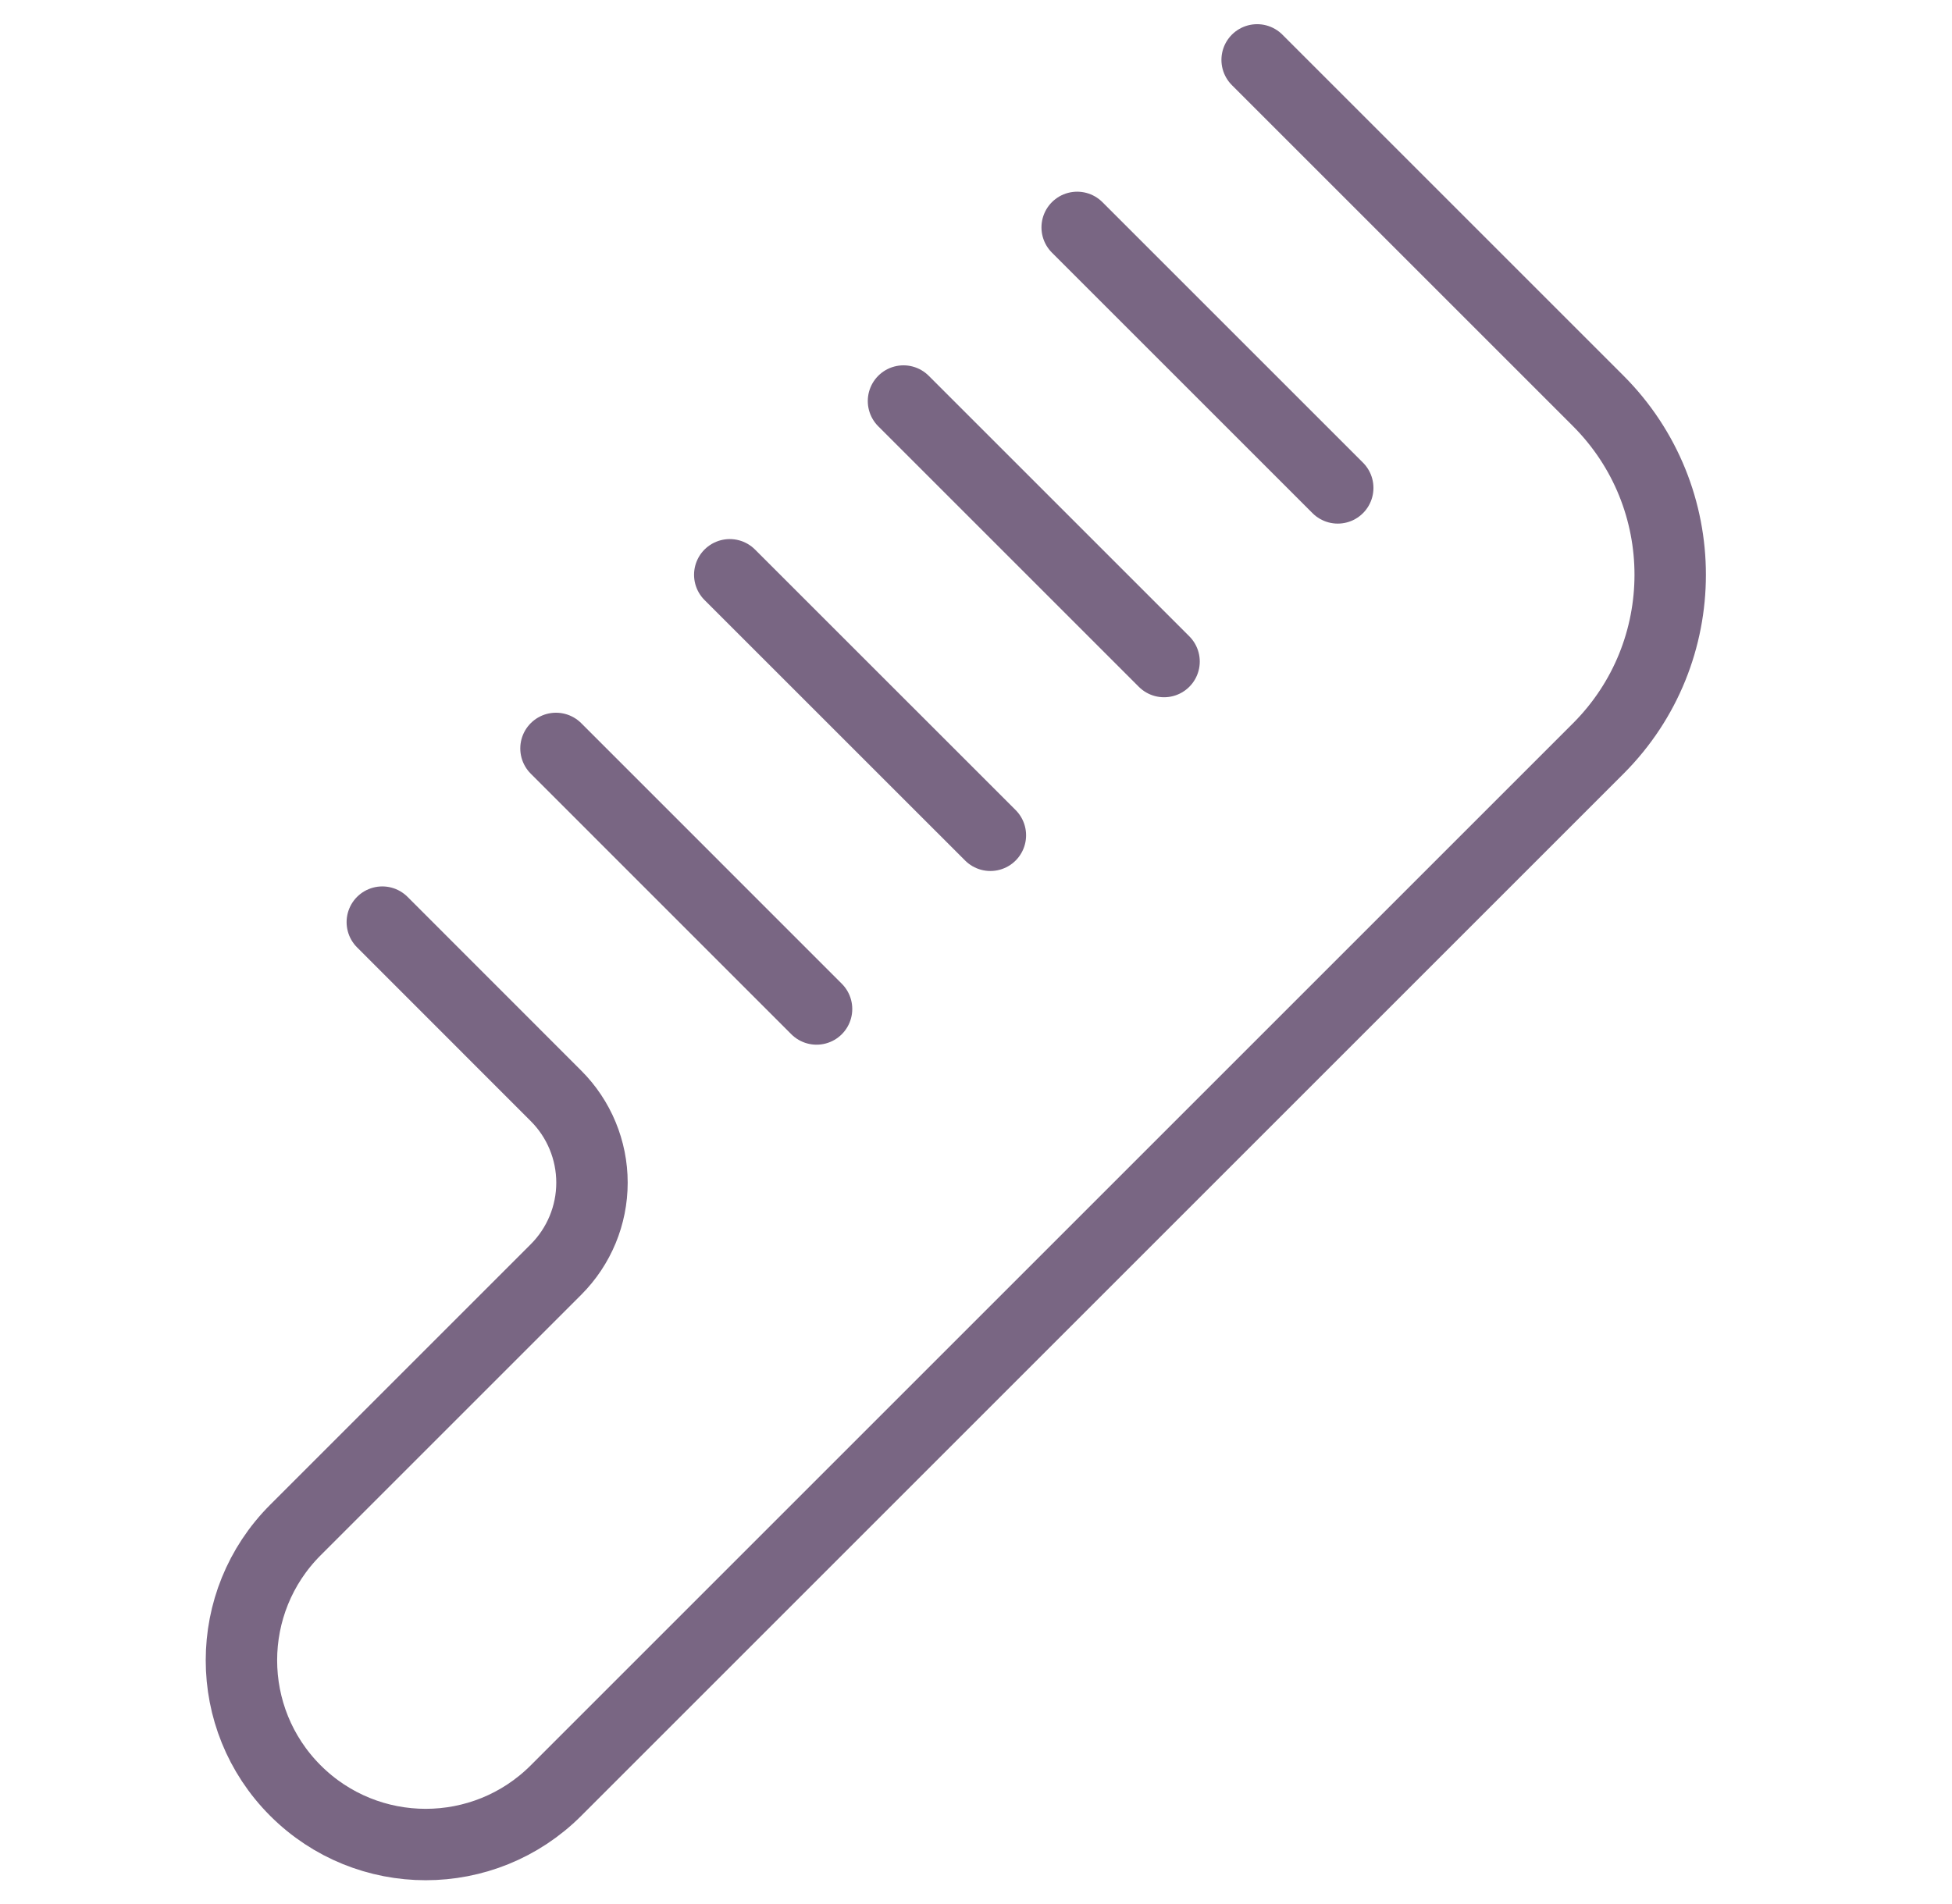 <svg width="41" height="40" viewBox="0 0 41 40" fill="none" xmlns="http://www.w3.org/2000/svg">
<path d="M8.03 19.372L11.678 23.022C12.162 23.505 12.434 24.162 12.434 24.846C12.434 25.53 12.162 26.186 11.678 26.67L6.205 32.143C4.693 33.655 4.693 36.105 6.205 37.617C7.716 39.128 10.167 39.128 11.678 37.617L33.572 15.723C35.584 13.707 35.584 10.442 33.572 8.425L26.405 1.258" stroke="#796683" stroke-width="1.5" stroke-linecap="round" stroke-linejoin="round"/>
<path d="M22.625 4.777L28.098 10.25" stroke="#796683" stroke-width="1.5" stroke-linecap="round" stroke-linejoin="round"/>
<path d="M18.977 8.425L24.45 13.898" stroke="#796683" stroke-width="1.5" stroke-linecap="round" stroke-linejoin="round"/>
<path d="M15.328 12.075L20.802 17.548" stroke="#796683" stroke-width="1.5" stroke-linecap="round" stroke-linejoin="round"/>
<path d="M11.678 15.723L17.151 21.197" stroke="#796683" stroke-width="1.5" stroke-linecap="round" stroke-linejoin="round"/>
</svg>
